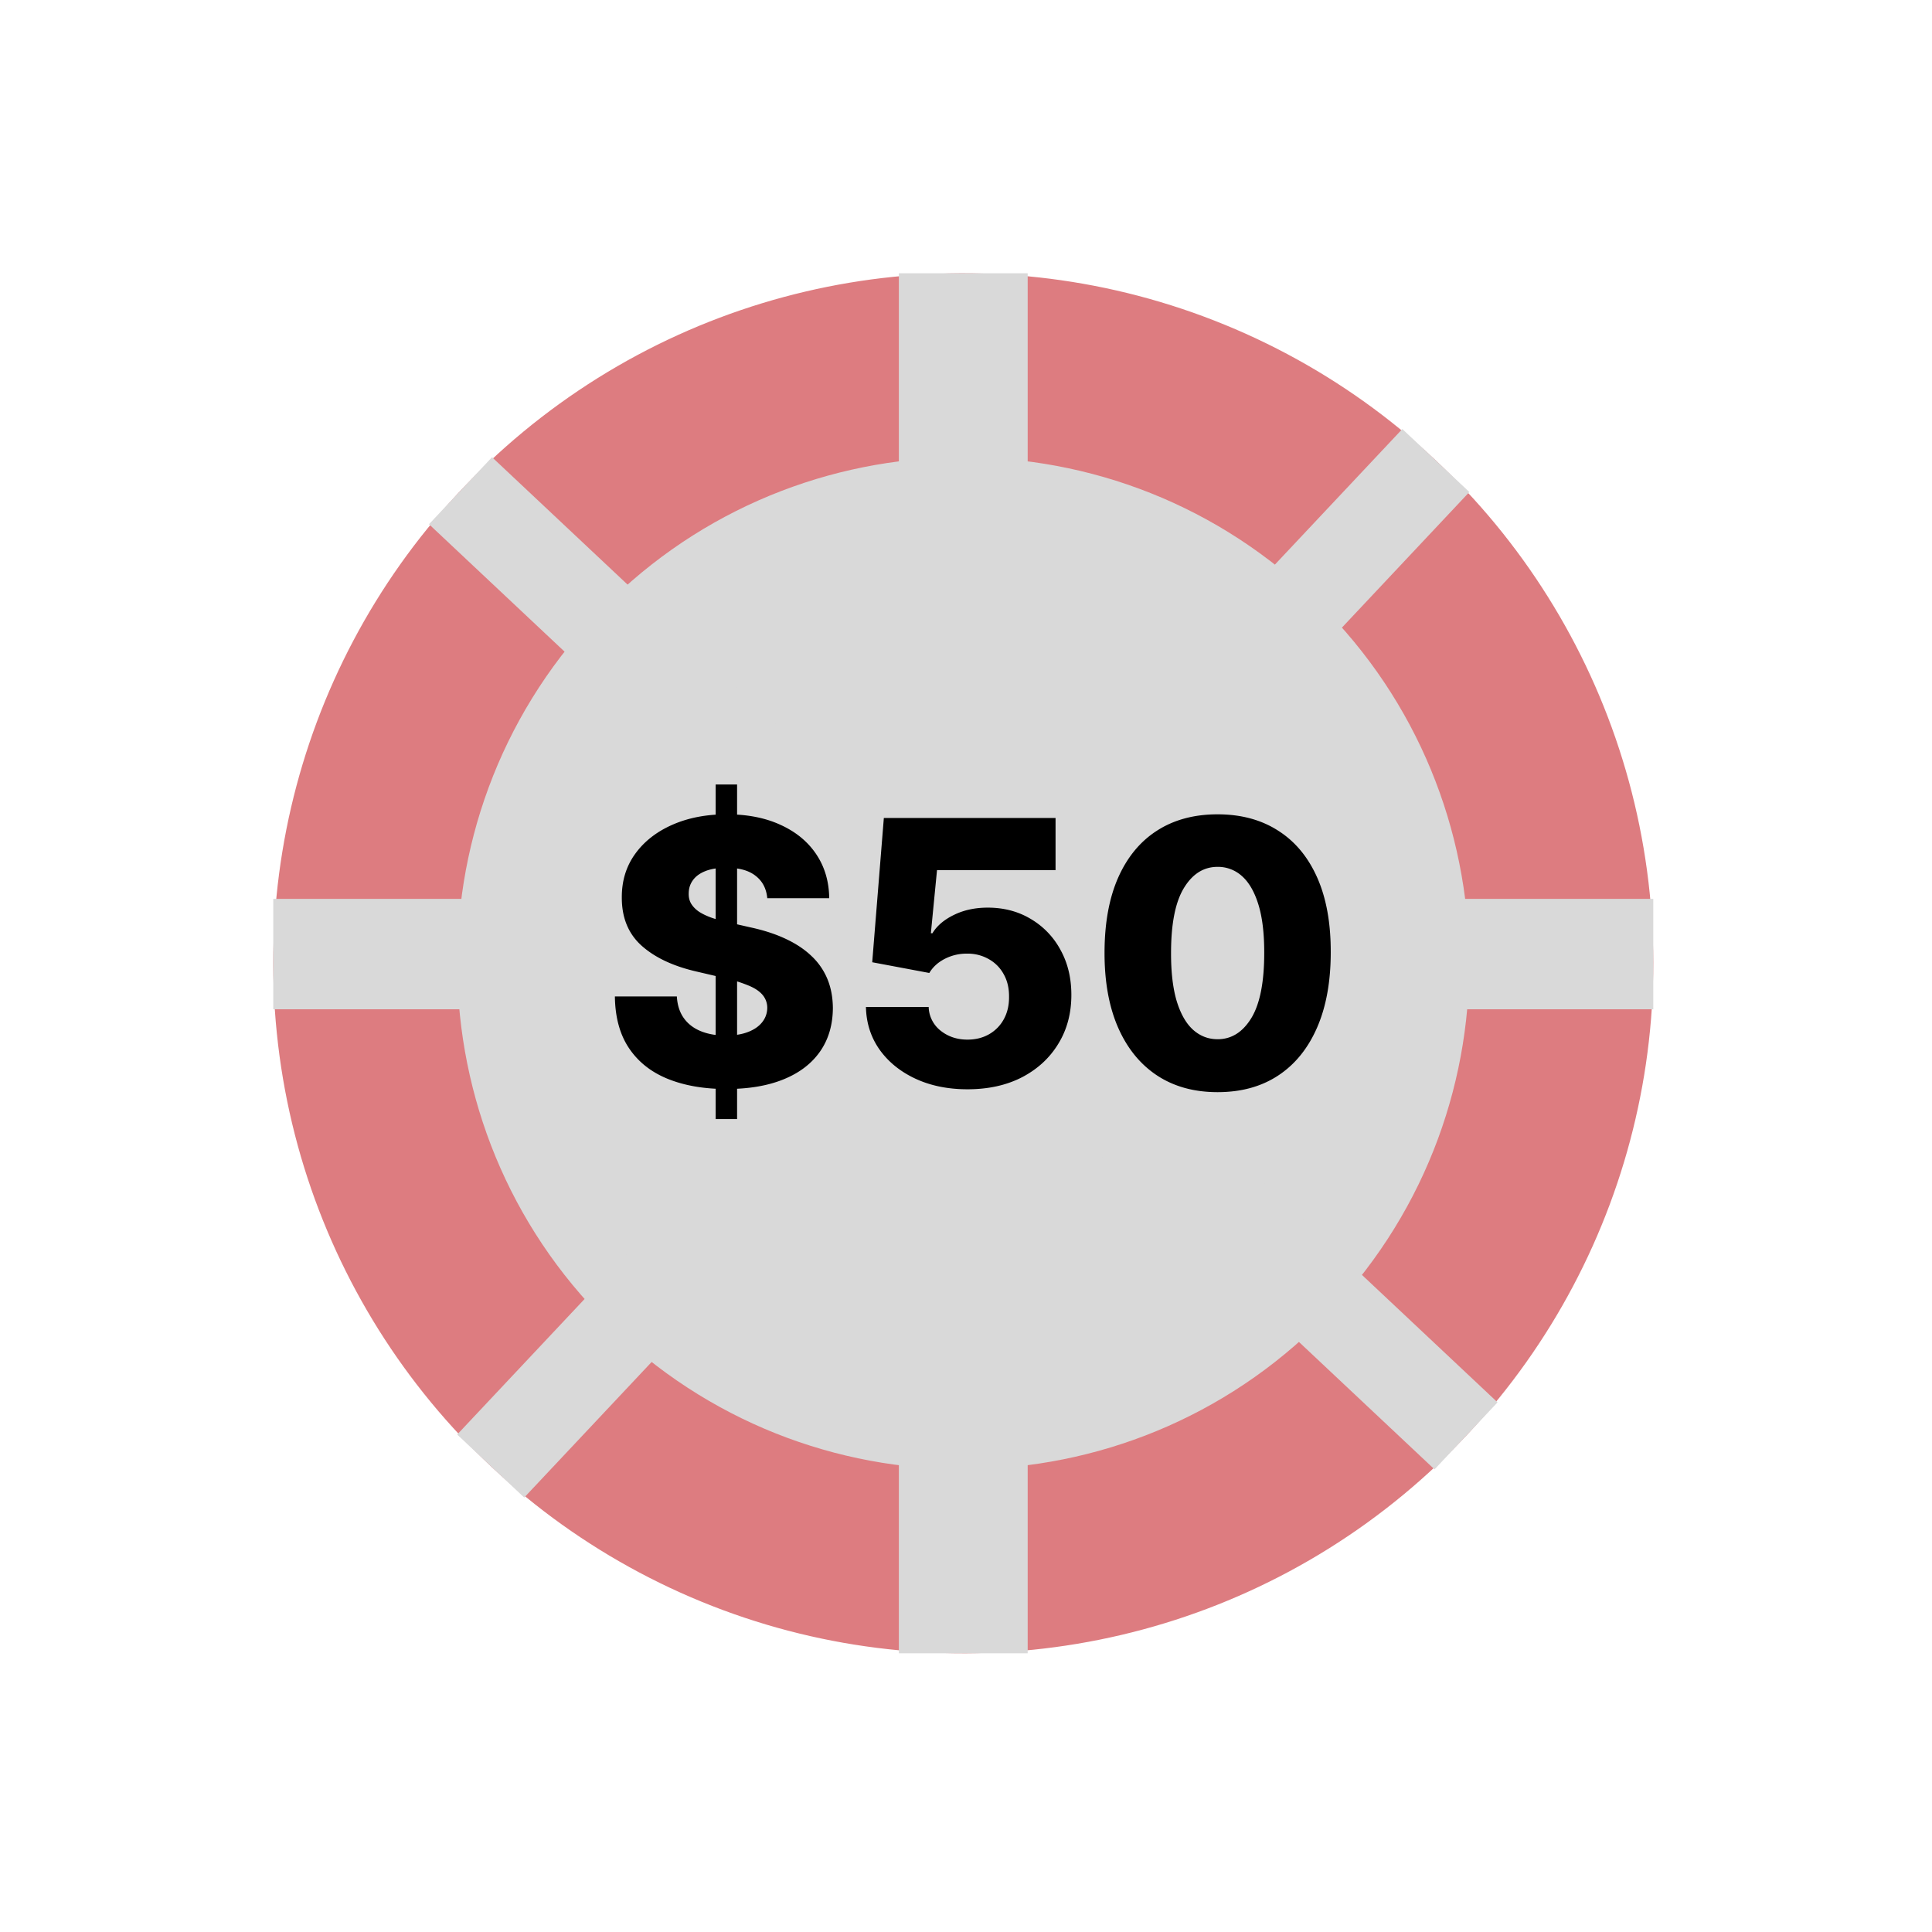 <svg xmlns="http://www.w3.org/2000/svg" width="105" height="105" fill="none" viewBox="0 0 105 105">
  <circle cx="52.352" cy="52.352" r="37.5" fill="#DA6E73" fill-opacity=".9" transform="rotate(54.192 52.352 52.352)"/>
  <path fill="#D9D9D9" d="M72.39 71.187C61.986 82.253 44.582 82.792 33.516 72.39 22.45 61.987 21.912 44.584 32.314 33.517c10.402-11.066 27.806-11.605 38.872-1.202C82.253 42.717 82.791 60.12 72.39 71.187Z"/>
  <path fill="#D9D9D9" d="m76.214 23.316 3.643 3.425L28.49 81.388l-3.643-3.424z"/>
  <path fill="#D9D9D9" d="m26.74 24.847 54.648 51.368-3.425 3.643L23.315 28.49z"/>
  <path fill="#D9D9D9" d="M48.852 14.852h7v75h-7z"/>
  <path fill="#D9D9D9" d="M14.852 48.852h75v6h-75z"/>
  <path fill="#000" d="M38.894 60.818V42.636h1.165v18.182h-1.165Zm2.805-12.003c-.047-.52-.258-.925-.632-1.214-.369-.294-.897-.44-1.584-.44-.454 0-.833.059-1.136.177-.303.118-.53.282-.682.49-.151.204-.23.438-.234.703-.01.218.033.41.128.575.1.166.241.313.426.44.19.124.417.233.682.328a7.1 7.1 0 0 0 .895.248l1.25.284c.72.157 1.354.365 1.903.625.554.26 1.018.57 1.392.93a3.6 3.6 0 0 1 .86 1.244c.194.468.293.994.298 1.576-.005.919-.237 1.707-.696 2.365-.46.658-1.12 1.163-1.982 1.513-.857.35-1.891.526-3.104.526-1.216 0-2.277-.183-3.181-.547-.905-.365-1.608-.919-2.11-1.662-.502-.743-.76-1.683-.774-2.82h3.367c.028.469.154.86.376 1.172.223.313.528.55.916.71.393.161.848.242 1.364.242.473 0 .876-.064 1.207-.192.336-.128.594-.305.774-.533a1.25 1.25 0 0 0 .277-.78 1.077 1.077 0 0 0-.255-.704c-.166-.199-.422-.37-.767-.511a7.871 7.871 0 0 0-1.307-.405l-1.52-.355c-1.26-.29-2.252-.755-2.976-1.4-.724-.648-1.084-1.524-1.08-2.627-.004-.9.237-1.688.725-2.365.488-.677 1.162-1.205 2.024-1.584.862-.379 1.844-.568 2.948-.568 1.127 0 2.104.191 2.933.575.833.379 1.48.911 1.939 1.598.459.686.693 1.482.703 2.386h-3.367ZM52.58 59.2c-1.06 0-2.003-.192-2.827-.575-.824-.384-1.474-.912-1.953-1.584-.473-.673-.72-1.444-.738-2.316h3.409a1.7 1.7 0 0 0 .653 1.293c.407.322.893.483 1.456.483.44 0 .831-.097 1.172-.291a2.08 2.08 0 0 0 .802-.817c.195-.355.29-.762.285-1.222.004-.468-.093-.878-.292-1.228a2.066 2.066 0 0 0-.81-.817 2.296 2.296 0 0 0-1.178-.298 2.583 2.583 0 0 0-1.2.277c-.375.19-.659.447-.853.774l-3.103-.583.632-7.84h9.332v2.833h-6.442l-.334 3.43h.086c.241-.402.63-.733 1.164-.994.54-.265 1.153-.397 1.84-.397.871 0 1.648.203 2.33.61a4.309 4.309 0 0 1 1.619 1.677c.398.715.596 1.534.596 2.457 0 1-.236 1.885-.71 2.656-.469.772-1.127 1.378-1.974 1.819-.843.435-1.83.653-2.962.653Zm13.592.156c-1.269 0-2.363-.3-3.281-.902-.919-.606-1.627-1.475-2.124-2.606-.497-1.137-.743-2.503-.738-4.098.004-1.596.253-2.95.745-4.063.498-1.117 1.203-1.967 2.117-2.55.918-.587 2.012-.88 3.281-.88 1.269 0 2.363.293 3.281.88.924.583 1.634 1.433 2.131 2.55.497 1.117.743 2.472.739 4.063 0 1.6-.249 2.968-.746 4.105-.497 1.136-1.205 2.005-2.124 2.606-.913.597-2.007.895-3.28.895Zm0-2.876c.758 0 1.37-.386 1.84-1.158.468-.776.7-1.967.696-3.572 0-1.052-.107-1.918-.32-2.6-.213-.686-.509-1.198-.888-1.534a1.938 1.938 0 0 0-1.328-.504c-.753 0-1.361.381-1.825 1.143-.464.758-.699 1.923-.703 3.495-.005 1.065.097 1.948.305 2.649.213.7.511 1.224.895 1.57.384.34.826.51 1.328.51Z"/>
</svg>
